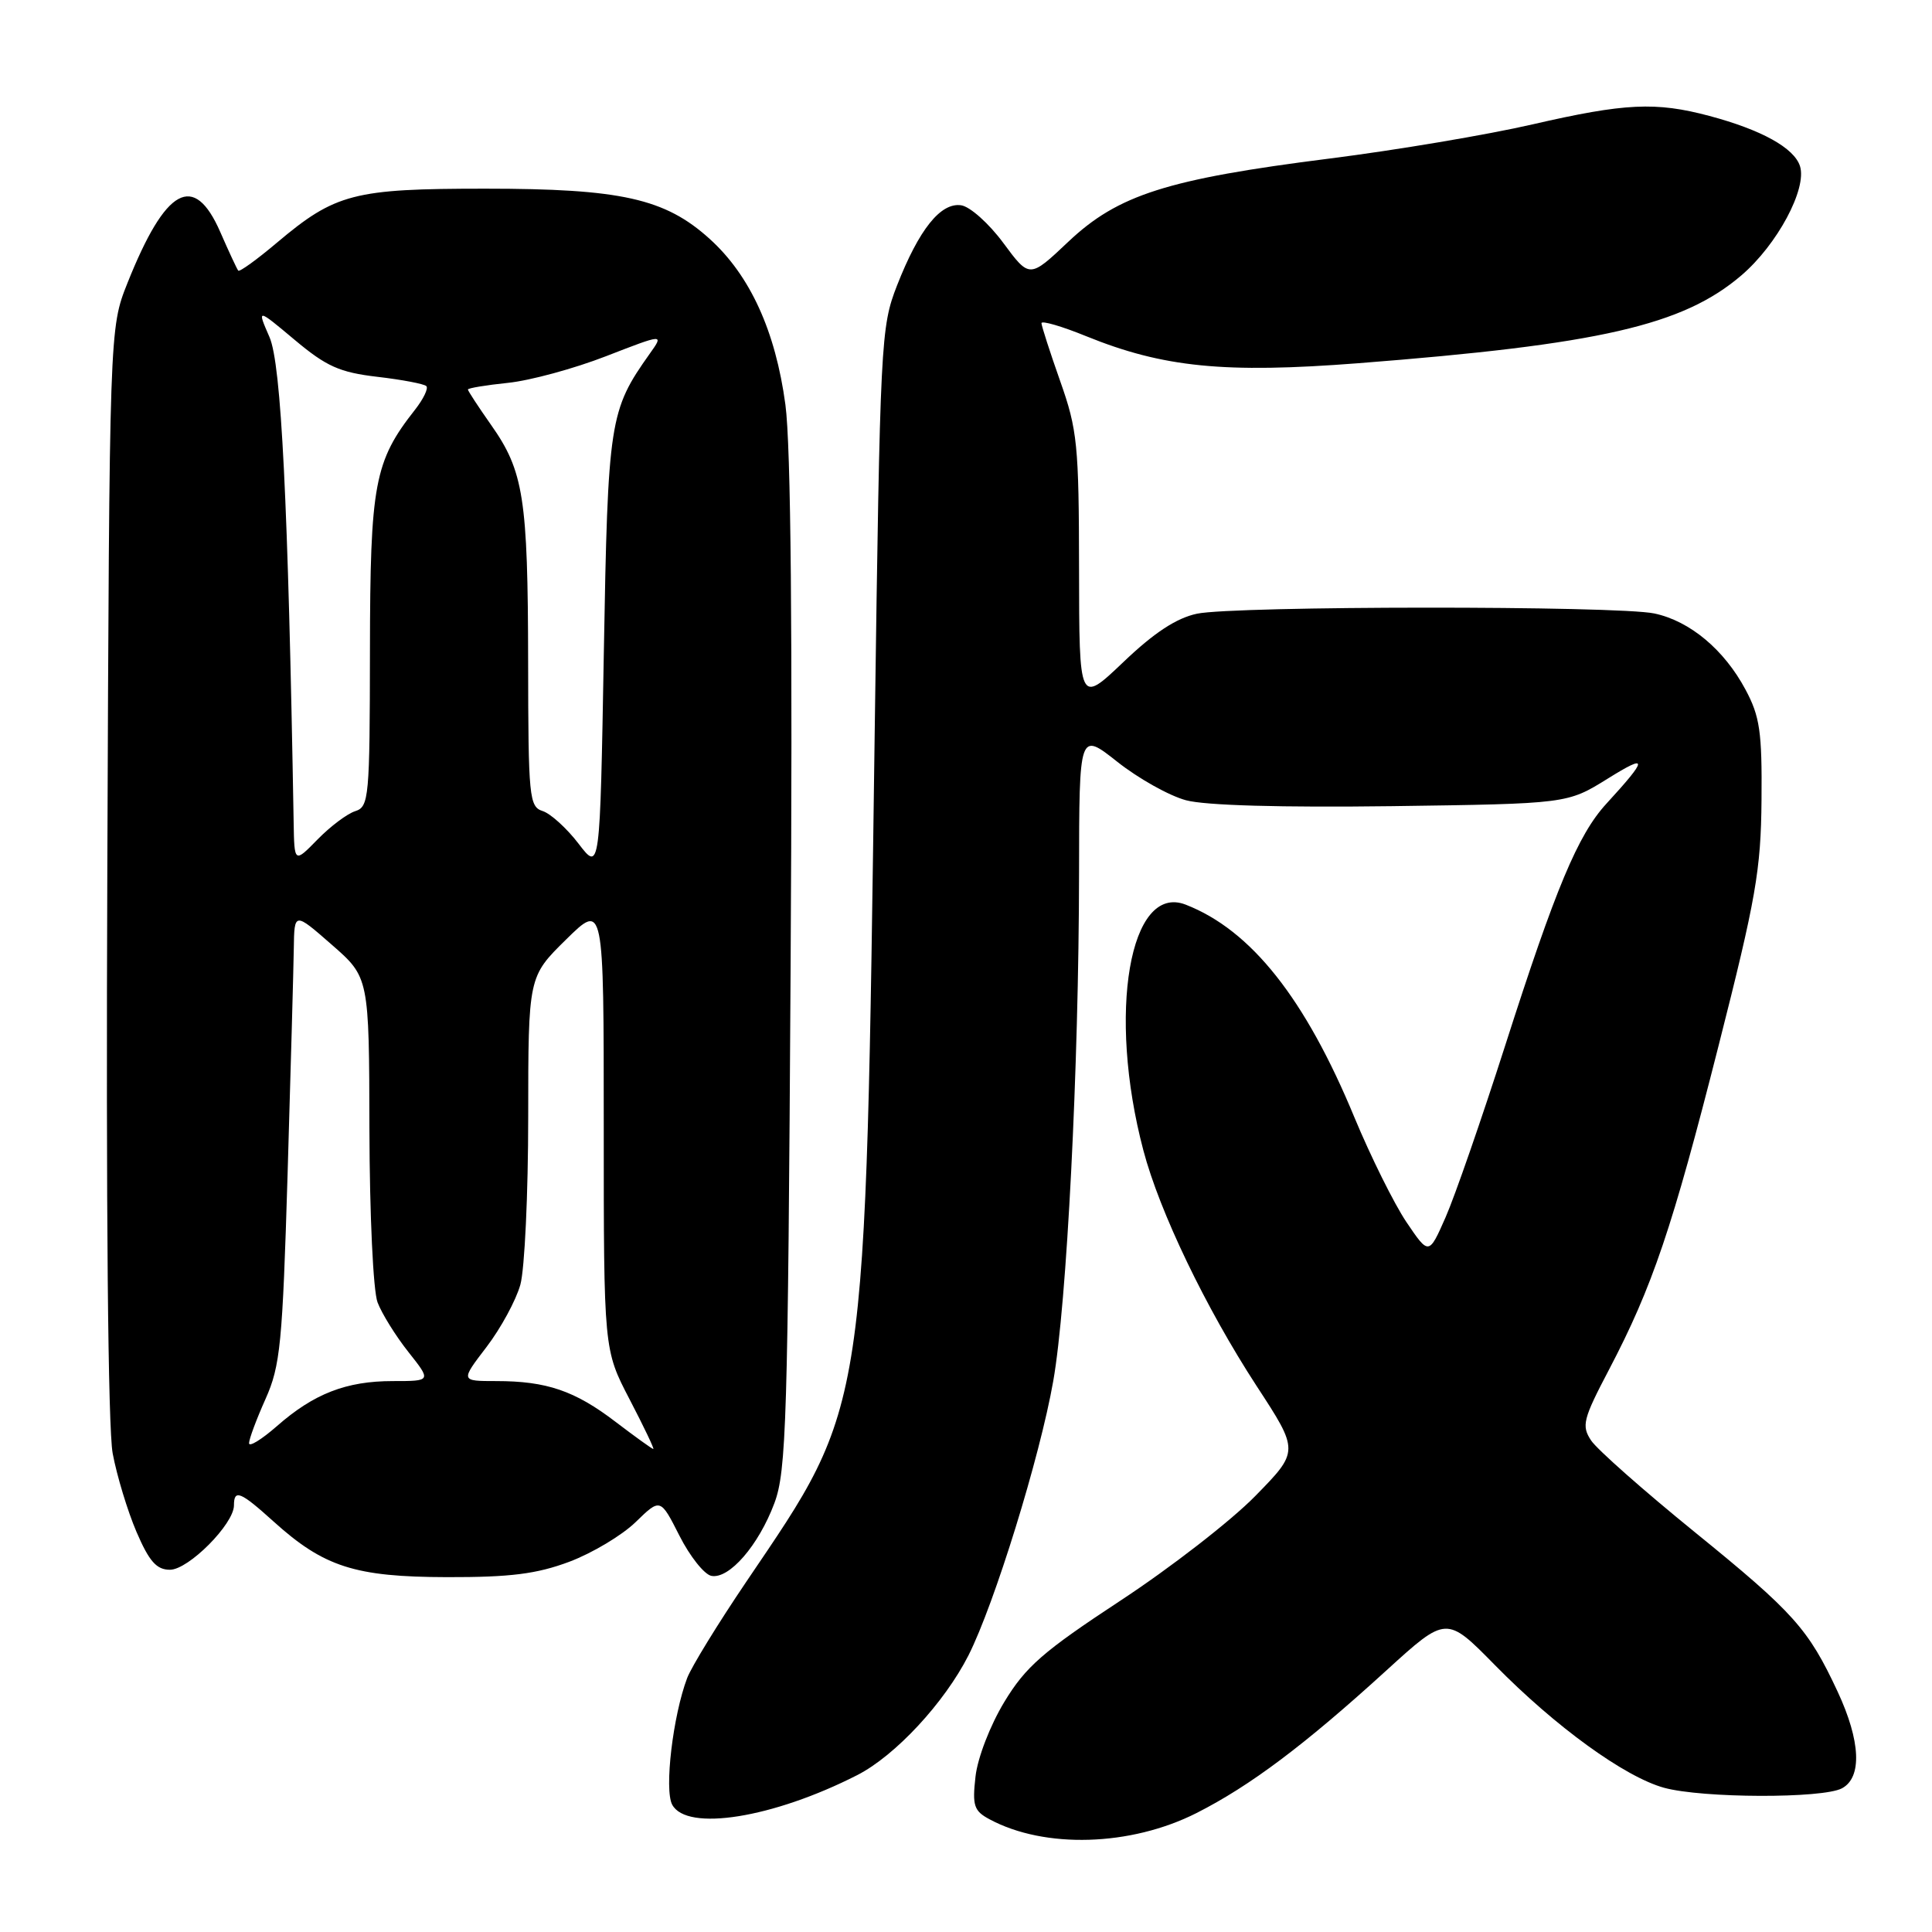 <?xml version="1.0" encoding="UTF-8" standalone="no"?>
<!DOCTYPE svg PUBLIC "-//W3C//DTD SVG 1.1//EN" "http://www.w3.org/Graphics/SVG/1.1/DTD/svg11.dtd" >
<svg xmlns="http://www.w3.org/2000/svg" xmlns:xlink="http://www.w3.org/1999/xlink" version="1.1" viewBox="0 0 256 256">
 <g >
 <path fill="currentColor"
d=" M 158.54 240.24 C 165.65 236.64 172.87 231.22 183.75 221.30 C 191.66 214.10 191.66 214.10 198.08 220.63 C 206.10 228.80 215.28 235.45 220.50 236.89 C 225.57 238.28 241.51 238.33 244.07 236.96 C 246.76 235.52 246.55 230.71 243.50 224.16 C 239.61 215.82 237.70 213.68 224.56 203.01 C 217.79 197.51 211.61 192.05 210.83 190.87 C 209.54 188.92 209.75 188.06 213.21 181.47 C 218.96 170.49 221.57 162.78 227.71 138.60 C 232.68 119.04 233.33 115.29 233.41 106.00 C 233.49 96.98 233.19 94.92 231.29 91.38 C 228.46 86.08 223.92 82.29 219.22 81.29 C 214.29 80.24 163.58 80.27 158.60 81.32 C 155.88 81.90 152.93 83.83 148.85 87.73 C 143.00 93.30 143.00 93.30 142.98 75.40 C 142.96 58.94 142.76 56.94 140.48 50.50 C 139.12 46.65 138.01 43.19 138.00 42.82 C 138.00 42.45 140.67 43.22 143.93 44.55 C 154.13 48.69 162.26 49.50 179.96 48.13 C 211.99 45.64 223.00 43.11 230.74 36.49 C 235.49 32.43 239.46 25.02 238.51 22.02 C 237.74 19.60 233.40 17.20 226.50 15.36 C 219.41 13.47 215.32 13.66 203.07 16.48 C 197.13 17.85 185.03 19.89 176.16 21.01 C 154.66 23.73 148.14 25.81 141.56 32.03 C 136.42 36.89 136.42 36.89 132.95 32.20 C 131.04 29.61 128.52 27.36 127.35 27.20 C 124.64 26.81 121.77 30.40 118.86 37.83 C 116.71 43.34 116.62 45.01 115.91 96.50 C 114.65 188.22 115.02 185.75 98.90 209.57 C 95.15 215.11 91.63 220.85 91.06 222.33 C 89.17 227.31 88.00 237.14 89.07 239.13 C 91.00 242.73 102.43 240.90 113.59 235.21 C 118.63 232.64 125.14 225.62 128.33 219.34 C 131.77 212.53 137.79 193.09 139.56 183.00 C 141.36 172.80 142.95 141.58 142.98 115.73 C 143.00 96.95 143.00 96.95 148.06 100.95 C 150.85 103.16 154.94 105.45 157.16 106.04 C 159.70 106.73 169.83 107.01 184.44 106.82 C 207.68 106.50 207.68 106.50 213.02 103.18 C 218.43 99.81 218.40 100.45 212.85 106.50 C 209.08 110.61 206.12 117.70 199.46 138.49 C 196.33 148.26 192.77 158.52 191.55 161.29 C 189.33 166.33 189.33 166.33 186.35 161.92 C 184.72 159.49 181.63 153.26 179.48 148.09 C 172.95 132.29 165.77 123.24 157.11 119.87 C 149.68 116.98 146.70 134.25 151.50 152.42 C 153.65 160.58 159.78 173.32 166.50 183.64 C 172.15 192.29 172.15 192.29 166.32 198.24 C 163.12 201.51 155.08 207.75 148.45 212.10 C 138.20 218.84 135.91 220.84 133.08 225.51 C 131.20 228.62 129.54 232.91 129.26 235.40 C 128.82 239.27 129.05 239.96 131.13 241.07 C 138.43 244.99 149.82 244.65 158.54 240.24 Z  M 75.44 206.94 C 78.47 205.80 82.42 203.44 84.22 201.69 C 87.50 198.50 87.50 198.50 90.03 203.49 C 91.42 206.24 93.33 208.63 94.26 208.81 C 96.62 209.27 100.52 204.77 102.61 199.18 C 104.20 194.93 104.40 188.34 104.76 128.12 C 105.03 83.65 104.80 59.06 104.07 53.62 C 102.76 43.87 99.39 36.49 94.03 31.65 C 88.12 26.30 82.28 25.00 64.29 25.00 C 46.86 25.00 44.44 25.63 36.69 32.16 C 34.05 34.39 31.74 36.06 31.57 35.86 C 31.40 35.66 30.33 33.36 29.19 30.75 C 25.70 22.76 21.95 24.82 16.89 37.50 C 14.50 43.50 14.50 43.50 14.22 115.35 C 14.04 159.93 14.31 189.24 14.93 192.58 C 15.48 195.53 16.90 200.21 18.08 202.97 C 19.77 206.90 20.74 208.00 22.52 208.00 C 24.98 208.00 31.00 201.94 31.00 199.47 C 31.00 197.29 31.85 197.63 36.24 201.60 C 42.92 207.63 47.03 208.95 59.21 208.98 C 67.62 209.00 71.11 208.56 75.44 206.94 Z  M 33.00 191.23 C 33.00 190.69 33.98 188.06 35.18 185.38 C 37.15 180.97 37.43 178.09 38.11 155.50 C 38.52 141.75 38.89 128.33 38.93 125.67 C 39.00 120.84 39.00 120.84 43.95 125.17 C 48.91 129.50 48.91 129.50 48.95 149.68 C 48.98 160.99 49.45 171.06 50.03 172.58 C 50.60 174.07 52.43 177.02 54.11 179.14 C 57.17 183.00 57.17 183.00 52.05 183.00 C 45.88 183.00 41.58 184.67 36.68 188.98 C 34.65 190.75 33.00 191.77 33.00 191.23 Z  M 81.59 188.42 C 76.18 184.28 72.43 183.00 65.76 183.00 C 61.01 183.00 61.01 183.00 64.47 178.48 C 66.37 175.99 68.38 172.28 68.95 170.23 C 69.52 168.18 69.99 158.16 69.99 147.96 C 70.00 129.42 70.00 129.42 75.00 124.50 C 80.00 119.58 80.00 119.58 80.00 149.21 C 80.00 178.85 80.00 178.85 83.43 185.43 C 85.31 189.04 86.72 192.00 86.57 192.00 C 86.41 192.00 84.18 190.39 81.59 188.42 Z  M 76.66 111.79 C 75.10 109.75 72.96 107.81 71.91 107.47 C 70.12 106.90 70.00 105.68 69.98 87.68 C 69.95 66.01 69.39 62.42 65.06 56.29 C 63.38 53.90 62.00 51.79 62.00 51.61 C 62.00 51.43 64.39 51.03 67.31 50.73 C 70.24 50.43 76.08 48.84 80.30 47.20 C 87.98 44.22 87.98 44.22 86.10 46.86 C 80.75 54.40 80.55 55.66 80.01 86.50 C 79.50 115.50 79.50 115.50 76.66 111.79 Z  M 38.91 108.94 C 38.18 66.54 37.27 48.25 35.71 44.67 C 34.04 40.84 34.04 40.84 39.04 45.03 C 43.25 48.56 44.99 49.34 50.00 49.93 C 53.28 50.31 56.20 50.87 56.49 51.16 C 56.79 51.45 56.11 52.86 55.00 54.28 C 49.60 61.14 49.05 64.08 49.02 86.18 C 49.00 105.70 48.89 106.90 47.08 107.48 C 46.02 107.81 43.77 109.50 42.08 111.23 C 39.00 114.38 39.00 114.38 38.91 108.94 Z "/>
</g>
</svg>